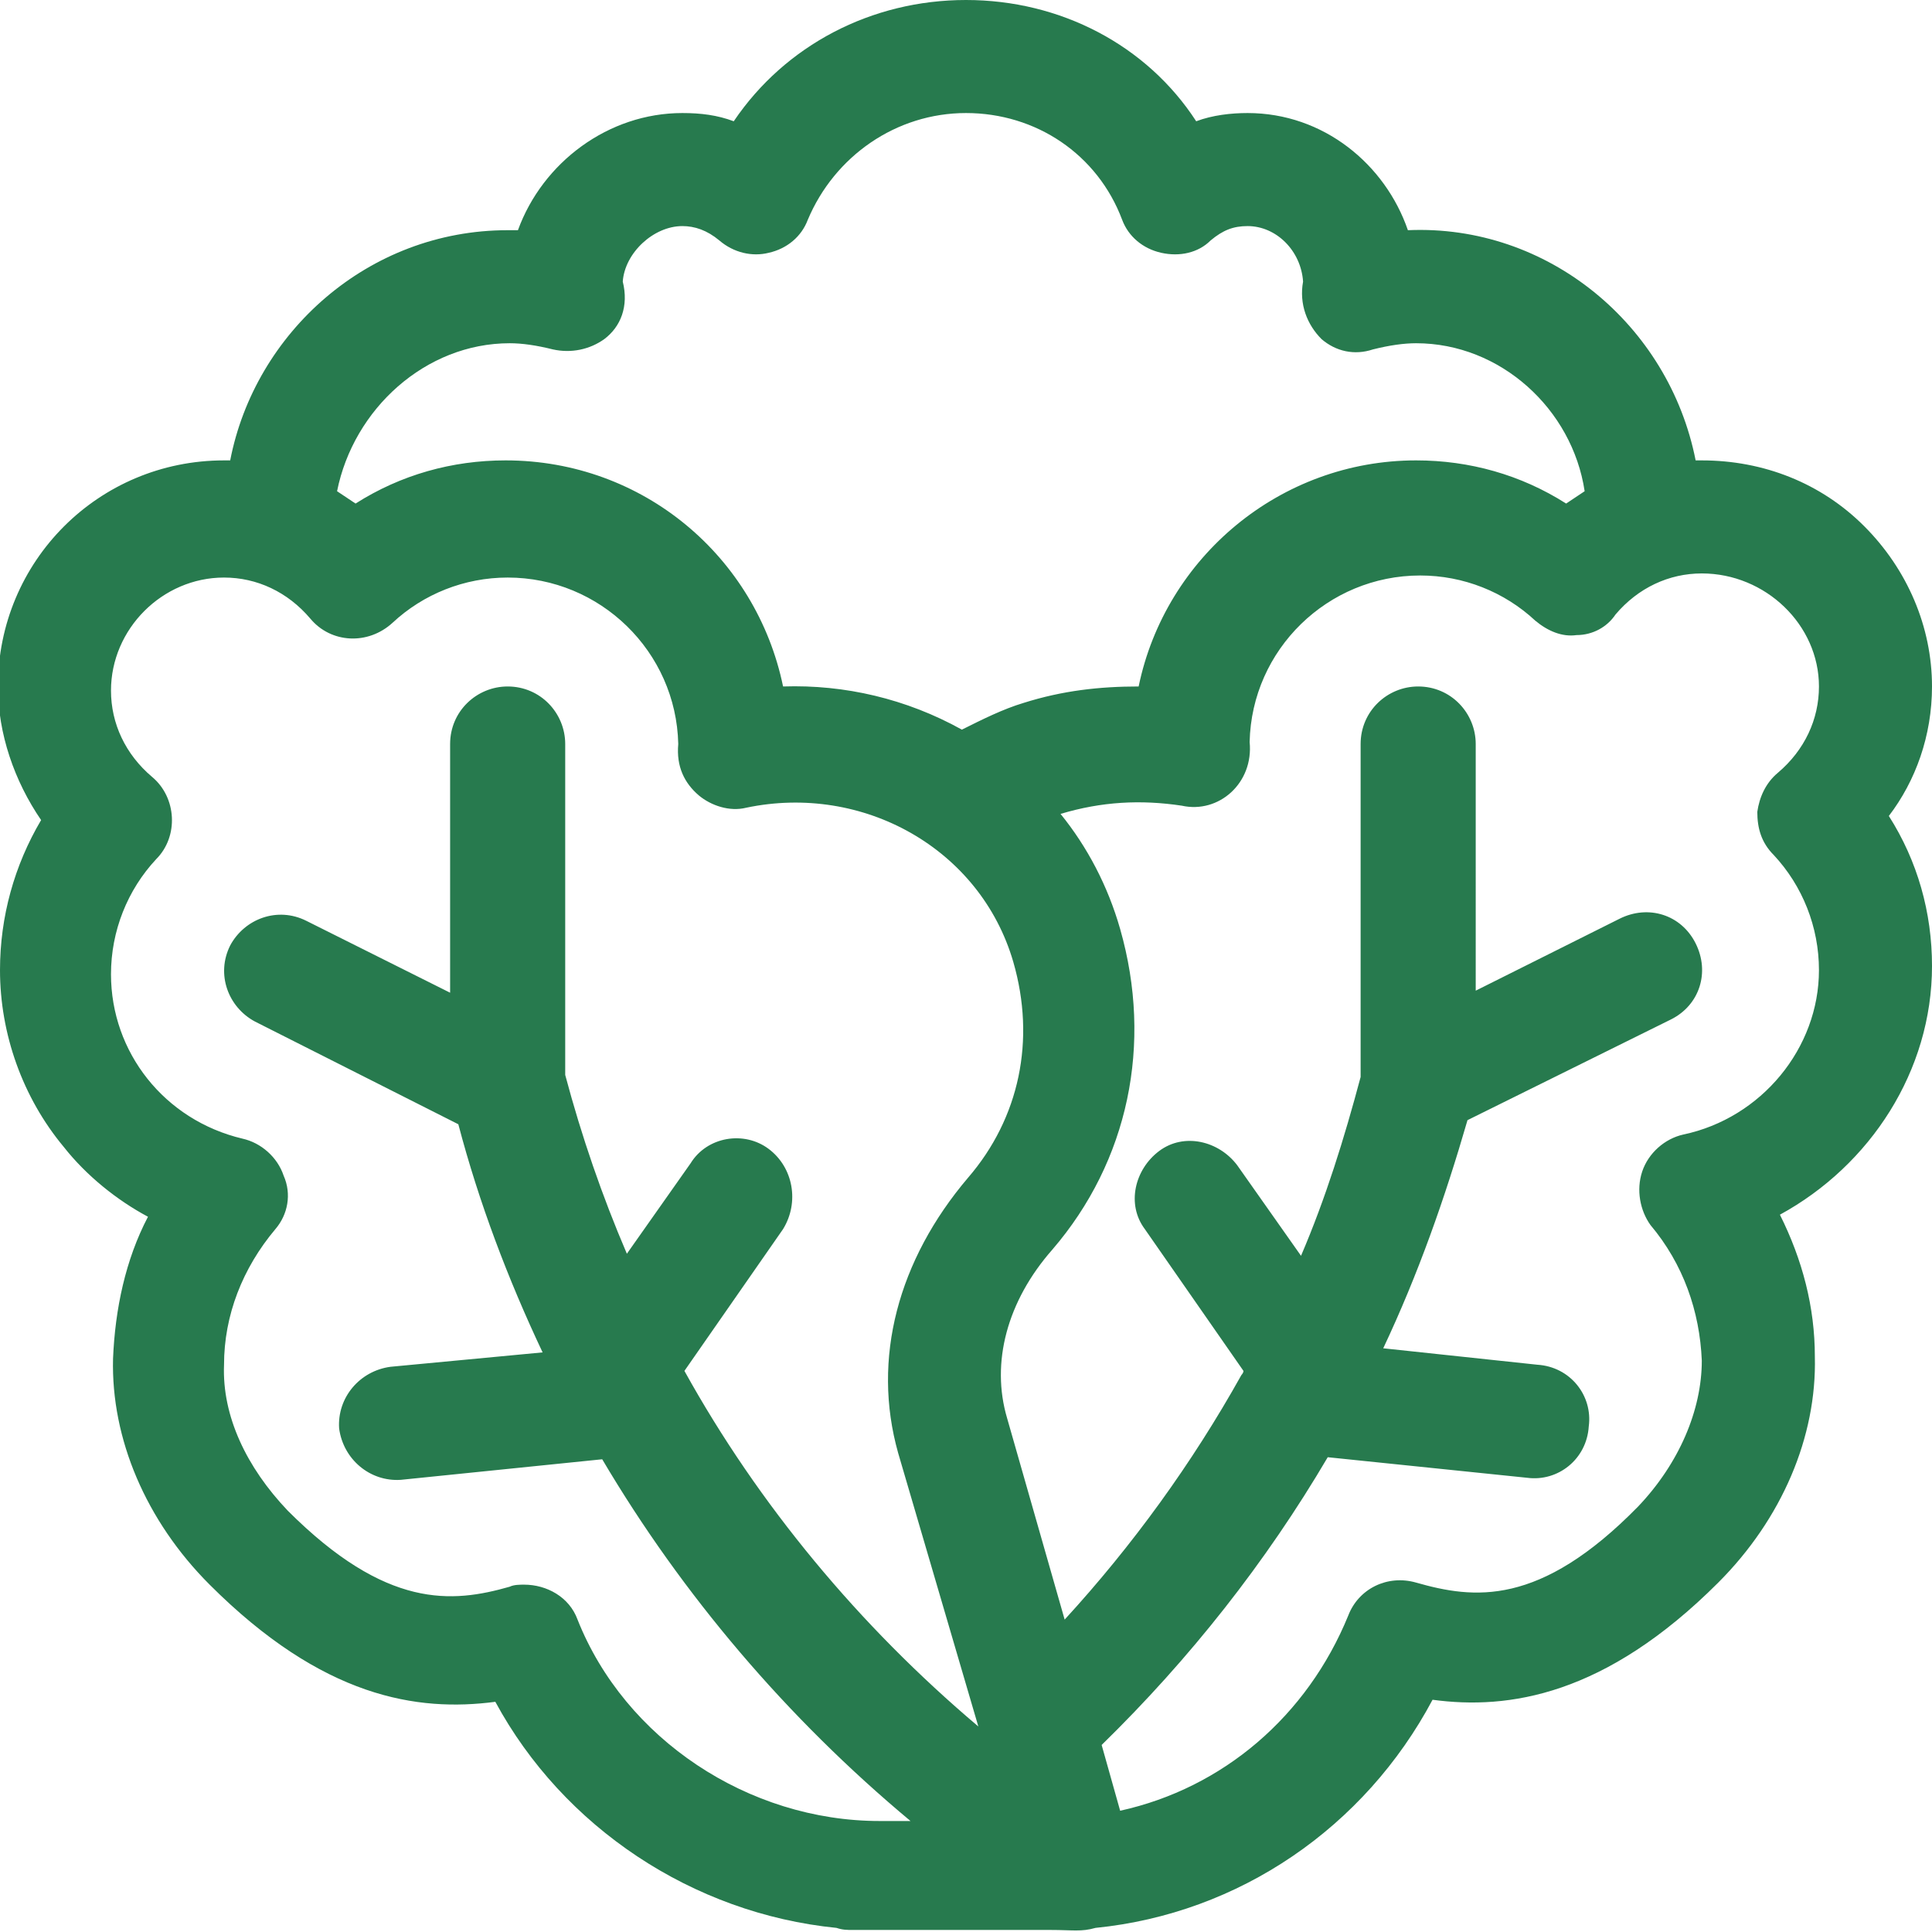 <?xml version="1.0" encoding="utf-8"?>
<!-- Generator: Adobe Illustrator 19.2.0, SVG Export Plug-In . SVG Version: 6.00 Build 0)  -->
<svg version="1.1" id="Layer_1" xmlns="http://www.w3.org/2000/svg" xmlns:xlink="http://www.w3.org/1999/xlink" x="0px" y="0px"
	 viewBox="0 0 94 94" style="enable-background:new 0 0 94 94;" xml:space="preserve" fill="#277A4E">
<title>Current Threats</title>
<path d="M94,33.4c0-2.9-1.2-5.7-3.3-7.8c-2.1-2.1-4.9-3.2-7.9-3.2c-0.1,0-0.2,0-0.3,0c-1.3-6.6-7.2-11.5-14-11.2
	c-1.1-3.2-4.1-5.7-7.8-5.7c-0.8,0-1.7,0.1-2.5,0.4C55.8,2.2,51.6,0,47,0s-8.8,2.2-11.3,5.9c-0.8-0.3-1.6-0.4-2.5-0.4
	c-3.6,0-6.8,2.4-8,5.7c-0.2,0-0.3,0-0.5,0c-6.8,0-12.3,5-13.5,11.2c-0.1,0-0.2,0-0.3,0c-6.1,0-11,4.9-11,11c0,2.3,0.8,4.6,2.1,6.5
	C0.7,42.1,0,44.6,0,47.2c0,3.1,1.1,6.2,3.1,8.6c1.1,1.4,2.6,2.6,4.1,3.4c-1.1,2.1-1.6,4.5-1.7,6.9c-0.1,3.9,1.6,7.9,4.7,11
	c5.5,5.5,10.1,6.2,13.9,5.7c3.3,6.1,9.6,10.3,16.6,11c0.3,0.1,0.5,0.1,0.8,0.1h9.6c1.1,0,1.5,0.1,2.2-0.1c7-0.7,13.1-4.9,16.4-11.1
	c3.7,0.5,8.4-0.2,13.9-5.7c3.1-3.1,4.8-7.1,4.7-11c0-2.4-0.6-4.7-1.7-6.9c4.4-2.4,7.4-7,7.4-12.1c0-2.6-0.7-5.1-2.1-7.3
	C93.2,38,94,35.8,94,33.4z M24.8,16.7c0.6,0,1.3,0.1,2.1,0.3c0.9,0.2,1.8,0,2.5-0.5c0.8-0.6,1.2-1.6,0.9-2.8
	c0.1-1.4,1.5-2.7,2.9-2.7c0.6,0,1.2,0.2,1.8,0.7c0.7,0.6,1.6,0.8,2.4,0.6c0.9-0.2,1.6-0.8,1.9-1.6c1.3-3.1,4.3-5.2,7.7-5.2
	c3.4,0,6.4,2,7.6,5.2c0.3,0.8,1,1.4,1.9,1.6c0.9,0.2,1.8,0,2.4-0.6c0.6-0.5,1.1-0.7,1.8-0.7c1.4,0,2.6,1.2,2.7,2.7
	c-0.2,1.1,0.2,2.1,0.9,2.8c0.7,0.6,1.6,0.8,2.5,0.5c0.8-0.2,1.5-0.3,2.1-0.3c4.1,0,7.6,3.2,8.2,7.2c-0.3,0.2-0.6,0.4-0.9,0.6
	c-2.2-1.4-4.7-2.1-7.3-2.1c-6.6,0-12.2,4.7-13.5,11c-1.9,0-3.7,0.2-5.6,0.8c-1,0.3-2,0.8-3,1.3c-2.7-1.5-5.7-2.2-8.7-2.1
	c-1.3-6.3-6.8-11-13.5-11c-2.6,0-5.1,0.7-7.3,2.1c-0.3-0.2-0.6-0.4-0.9-0.6C17.2,19.9,20.7,16.7,24.8,16.7z M37.4,55.9
	c-1.2-0.9-3-0.6-3.8,0.7L30.5,61c-1.2-2.8-2.2-5.7-3-8.7V36.2c0-1.5-1.2-2.8-2.8-2.8c-1.5,0-2.8,1.2-2.8,2.8v12.1l-7-3.5
	c-1.4-0.7-3-0.1-3.7,1.2c-0.7,1.4-0.1,3,1.2,3.7l9.9,5c1,3.8,2.4,7.5,4.1,11.1L19,66.5c-1.5,0.2-2.6,1.5-2.5,3
	c0.2,1.5,1.5,2.6,3,2.5l9.8-1c3.9,6.6,9,12.6,15,17.6h-1.5c-6.4,0-12.4-4-14.7-9.8c-0.4-1.1-1.5-1.7-2.6-1.7c-0.2,0-0.5,0-0.7,0.1
	c-2.8,0.8-6,1.1-10.8-3.7c-2-2.1-3.2-4.6-3.1-7.1c0-2.4,0.9-4.7,2.5-6.6c0.6-0.7,0.8-1.7,0.4-2.6c-0.3-0.9-1.1-1.6-2-1.8
	c-3.8-0.9-6.4-4.2-6.4-8c0-2.1,0.8-4.1,2.2-5.6c1.1-1.1,1-3-0.2-4c-1.3-1.1-2-2.6-2-4.2c0-3,2.5-5.5,5.5-5.5c1.6,0,3.1,0.7,4.2,2
	c1,1.2,2.8,1.3,4,0.2c1.5-1.4,3.5-2.2,5.6-2.2c4.5,0,8.2,3.6,8.3,8.1c-0.1,1.1,0.3,1.9,1,2.5c0.6,0.5,1.5,0.8,2.3,0.6
	c5.7-1.2,11.4,2,13,7.5c1.1,3.8,0.3,7.6-2.2,10.5c-3.4,4-4.7,8.8-3.4,13.4L47.6,84c-5.8-4.9-10.7-10.8-14.3-17.3l4.8-6.9
	C38.9,58.5,38.6,56.8,37.4,55.9z M86.3,41.6c1.4,1.5,2.2,3.5,2.2,5.6c0,3.8-2.8,7.2-6.6,8c-0.9,0.2-1.7,0.9-2,1.8
	c-0.3,0.9-0.1,1.9,0.4,2.6c1.6,1.9,2.4,4.2,2.5,6.6c0,2.4-1.1,5-3.1,7.1c-4.8,4.9-8,4.5-10.8,3.7c-1.4-0.4-2.8,0.3-3.3,1.6
	c-2,4.9-6.1,8.4-11.1,9.5l-0.9-3.2c4.3-4.2,8-8.9,11-14l9.7,1c1.5,0.2,2.9-0.9,3-2.5c0.2-1.5-0.9-2.9-2.5-3l-7.5-0.8
	c1.7-3.6,3-7.3,4.1-11.1l9.9-4.9c1.4-0.7,1.9-2.3,1.2-3.7c-0.7-1.4-2.3-1.9-3.7-1.2l-7,3.5V36.2c0-1.5-1.2-2.8-2.8-2.8
	c-1.5,0-2.8,1.2-2.8,2.8v16.2c-0.8,3-1.7,5.9-2.9,8.7l-3.1-4.4c-0.9-1.2-2.6-1.6-3.8-0.7c-1.2,0.9-1.6,2.6-0.7,3.8l4.8,6.9
	c0,0.1-0.1,0.2-0.1,0.2c-2.4,4.3-5.3,8.3-8.6,11.9L49,69c-0.8-2.7,0-5.7,2.2-8.2c3.7-4.3,4.9-10,3.3-15.6c-0.6-2.1-1.6-4-2.9-5.6
	c2-0.6,3.9-0.7,5.9-0.4c1.8,0.4,3.5-1.1,3.3-3.1c0.1-4.5,3.8-8.1,8.3-8.1c2.1,0,4.1,0.8,5.6,2.2c0.6,0.5,1.3,0.8,2,0.7
	c0.8,0,1.5-0.4,1.9-1c1.1-1.3,2.6-2,4.2-2c3.1,0,5.7,2.5,5.7,5.5c0,1.6-0.7,3.1-2,4.2c-0.6,0.5-0.9,1.2-1,1.9
	C85.5,40.3,85.7,41,86.3,41.6z"/>
</svg>
